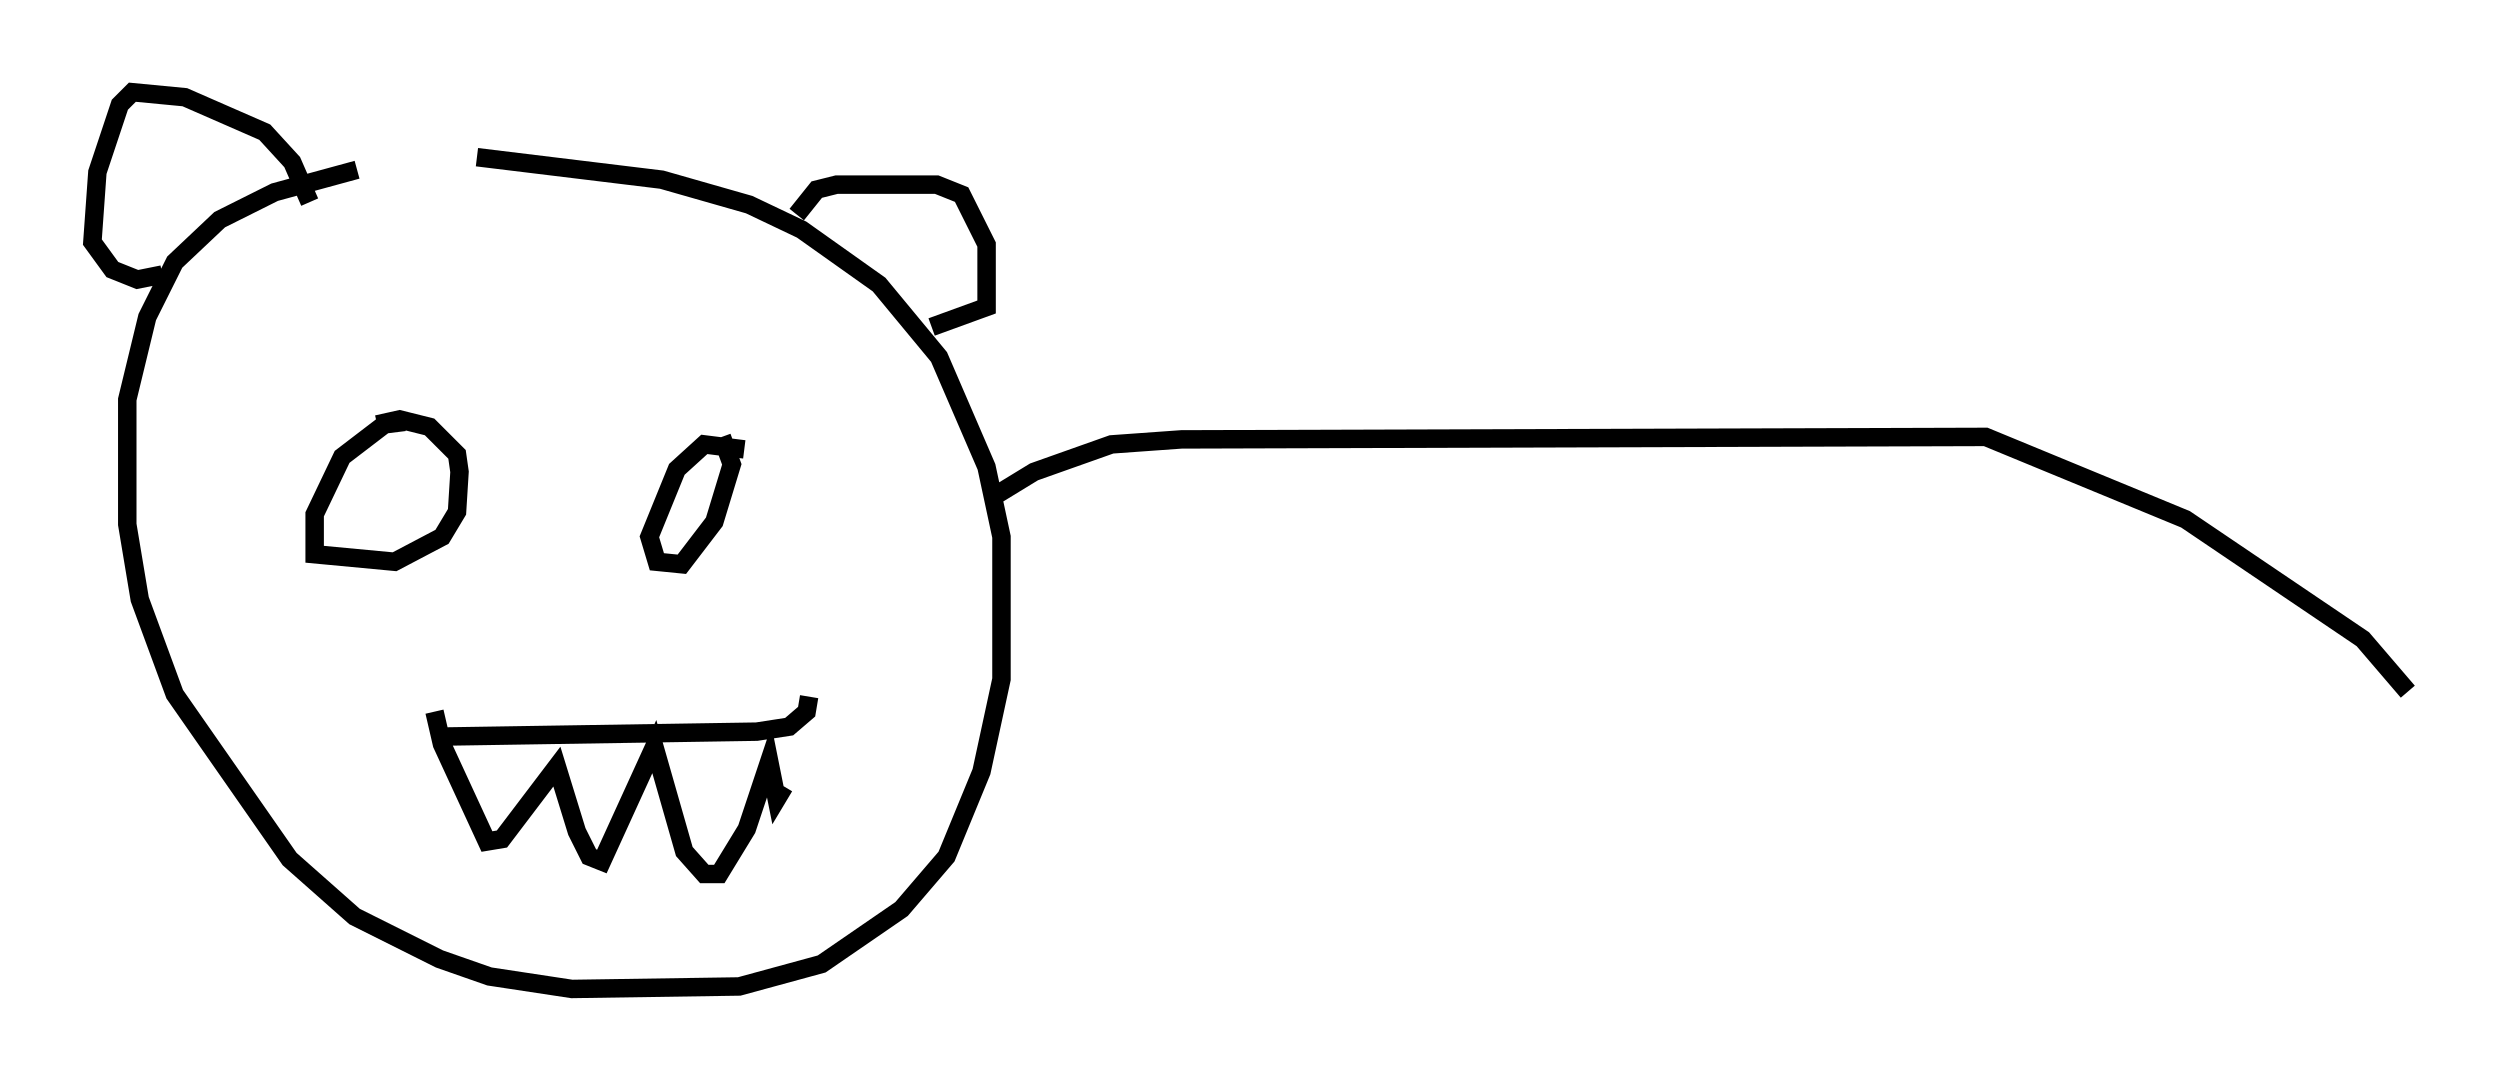 <?xml version="1.0" encoding="utf-8" ?>
<svg baseProfile="full" height="58.579" version="1.1" width="135.438" xmlns="http://www.w3.org/2000/svg" xmlns:ev="http://www.w3.org/2001/xml-events" xmlns:xlink="http://www.w3.org/1999/xlink"><defs /><rect fill="white" height="58.579" width="135.438" x="0" y="0" /><path d="M27.598, 9.195 m-8.254, 0.0 l-4.465, 1.218 -2.977, 1.488 l-2.436, 2.3 -1.488, 2.977 l-1.083, 4.465 0.0, 6.766 l0.677, 4.059 1.894, 5.142 l6.225, 8.931 3.518, 3.112 l4.601, 2.3 2.706, 0.947 l4.465, 0.677 9.066, -0.135 l4.465, -1.218 4.33, -2.977 l2.436, -2.842 1.894, -4.601 l1.083, -5.007 0.0, -7.713 l-0.812, -3.789 -2.571, -5.954 l-3.248, -3.924 -4.195, -2.977 l-2.842, -1.353 -4.736, -1.353 l-10.013, -1.218 m-2.165, 31.393 l17.321, -0.271 1.759, -0.271 l0.947, -0.812 0.135, -0.812 m-20.297, 0.812 l0.406, 1.759 2.436, 5.277 l0.812, -0.135 2.977, -3.924 l1.083, 3.518 0.677, 1.353 l0.677, 0.271 2.842, -6.225 l1.624, 5.683 1.083, 1.218 l0.812, 0.0 1.488, -2.436 l1.218, -3.654 0.406, 2.03 l0.406, -0.677 m-20.568, -19.756 l-1.083, 0.135 -2.3, 1.759 l-1.488, 3.112 0.0, 2.165 l4.33, 0.406 2.571, -1.353 l0.812, -1.353 0.135, -2.165 l-0.135, -0.947 -1.488, -1.488 l-1.624, -0.406 -1.218, 0.271 m19.892, 1.353 l-2.165, -0.271 -1.488, 1.353 l-1.488, 3.654 0.406, 1.353 l1.353, 0.135 1.759, -2.3 l0.947, -3.112 -0.541, -1.488 m-22.327, -12.72 l-0.947, -2.165 -1.488, -1.624 l-4.33, -1.894 -2.842, -0.271 l-0.677, 0.677 -1.218, 3.654 l-0.271, 3.789 1.083, 1.488 l1.353, 0.541 1.353, -0.271 m34.37, -3.248 l1.083, -1.353 1.083, -0.271 l5.413, 0.0 1.353, 0.541 l1.353, 2.706 0.0, 3.383 l-2.977, 1.083 m3.112, 9.337 l2.436, -1.488 4.195, -1.488 l3.789, -0.271 43.572, -0.135 l10.825, 4.465 9.607, 6.495 l2.436, 2.842 " fill="none" stroke="black" stroke-width="1" /></svg>